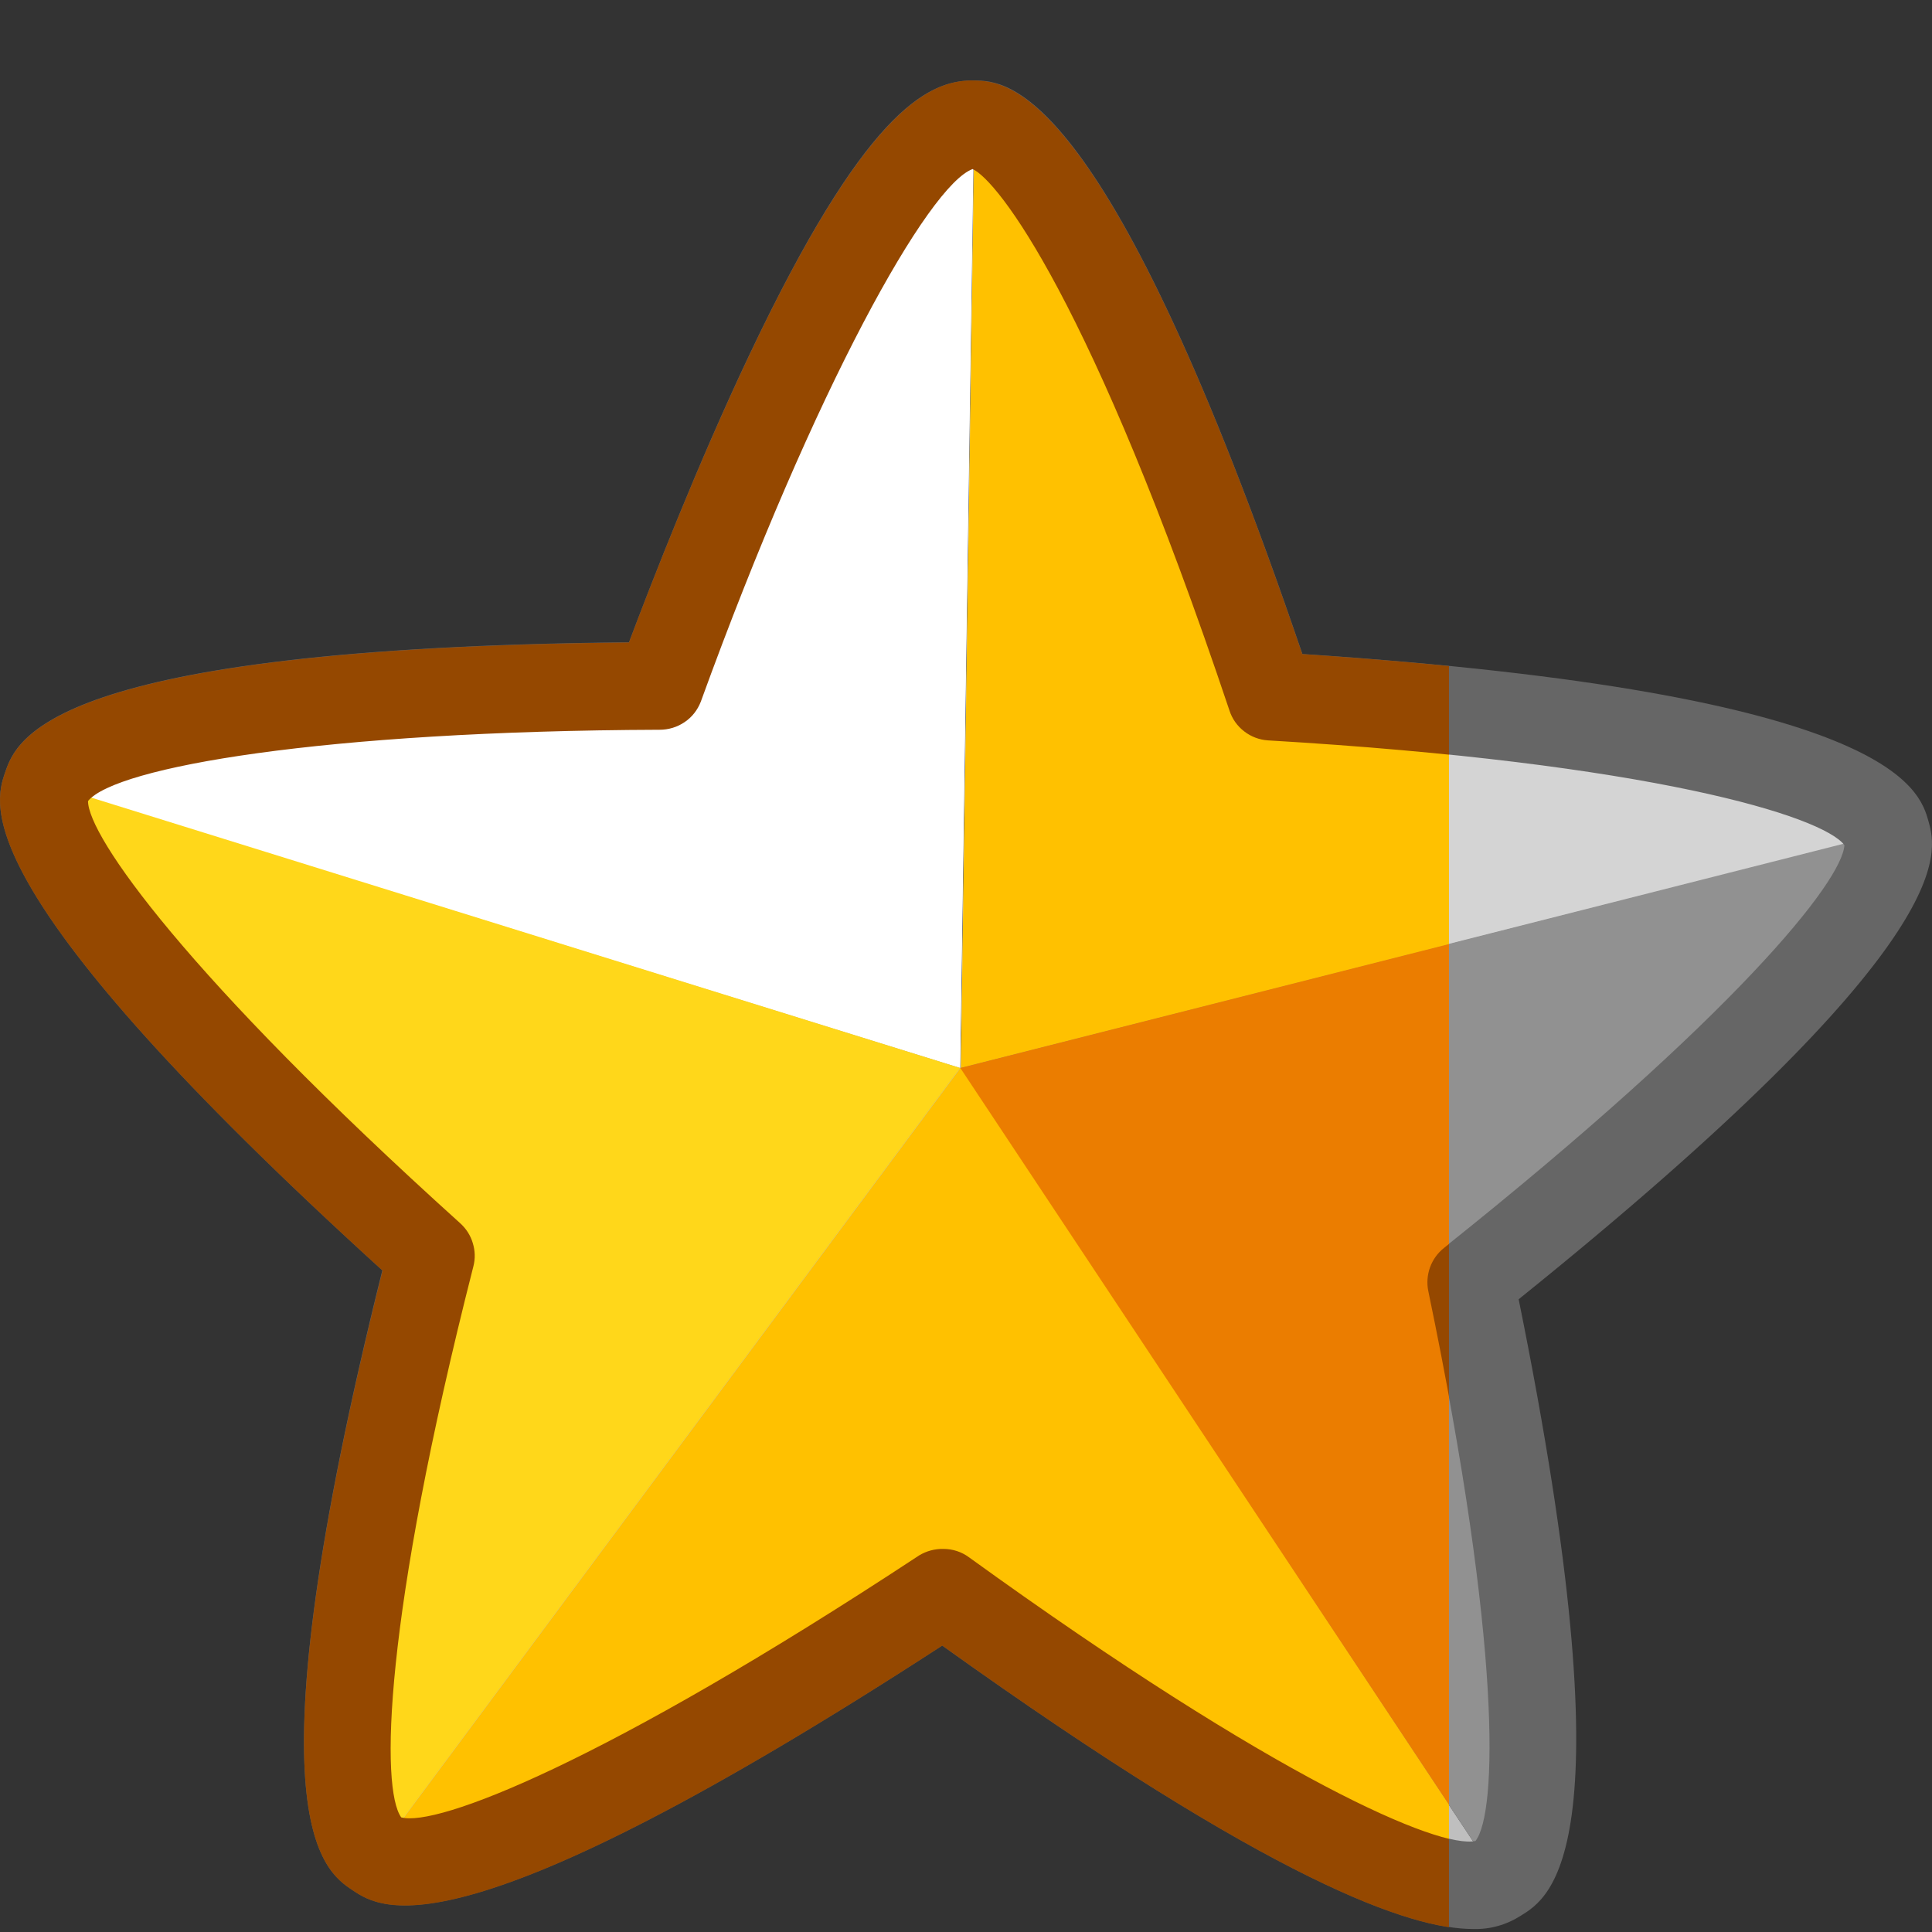 <svg width="18" height="18" viewBox="0 0 18 18" fill="none" xmlns="http://www.w3.org/2000/svg">
<rect x="0" y="0" width="18" height="18" fill="#333333" stroke="none"/>
<path d="M8.945 9.95L0.518 7.335H0.432C0.725 6.484 4.925 6.404 6.144 6.397C6.426 5.629 8.105 1.144 9.074 1.165L8.945 9.95Z" fill="white"/>
<path d="M17.576 7.767L8.95 9.949L9.077 1.161C10.016 1.182 11.53 5.555 11.844 6.487C12.91 6.551 17.329 6.876 17.576 7.767Z" fill="#D4D4D4"/>
<path d="M8.945 9.95L3.509 17.274C2.798 16.797 3.672 13.072 4.017 11.701C2.877 10.669 0.163 8.121 0.436 7.33H0.522L8.945 9.95Z" fill="#D4D4D4"/>
<path d="M13.951 17.497C13.213 17.953 9.941 15.673 8.787 14.838C7.596 15.619 4.23 17.75 3.508 17.268L8.947 9.944L13.951 17.497Z" fill="#BFBFBF"/>
<path d="M13.698 11.945C13.991 13.355 14.675 17.062 13.954 17.502L8.944 9.95L17.57 7.761C17.8 8.573 14.878 11.003 13.698 11.945Z" fill="#919191"/>
<path d="M13.724 17.972C13.146 17.972 11.874 17.546 8.778 15.331C4.267 18.26 3.555 17.792 3.284 17.609C3.012 17.427 2.288 16.942 3.562 11.835C-0.329 8.297 -0.056 7.498 0.048 7.195C0.152 6.892 0.447 6.035 5.86 5.984C6.07 5.427 6.496 4.329 6.983 3.302C8.041 1.071 8.625 0.75 9.056 0.75H9.076C9.387 0.75 10.323 0.778 12.134 6.093C17.633 6.458 17.884 7.354 17.967 7.651C18.05 7.947 18.281 8.777 14.149 12.105C15.187 17.229 14.448 17.678 14.167 17.849C14.035 17.934 13.881 17.977 13.724 17.972ZM8.789 14.431C8.875 14.431 8.958 14.458 9.027 14.507C11.905 16.589 13.408 17.225 13.747 17.152C13.949 16.892 13.994 15.337 13.306 12.029C13.291 11.955 13.296 11.878 13.322 11.807C13.348 11.736 13.392 11.674 13.451 11.627C16.169 9.459 17.165 8.209 17.184 7.874C16.982 7.603 15.374 7.107 11.813 6.897C11.732 6.892 11.655 6.863 11.59 6.814C11.526 6.765 11.478 6.697 11.452 6.62C10.419 3.528 9.455 1.738 9.061 1.575C8.653 1.72 7.605 3.595 6.529 6.537C6.5 6.615 6.448 6.683 6.38 6.731C6.312 6.778 6.231 6.804 6.148 6.804C3.015 6.817 1.082 7.154 0.824 7.47C0.824 7.795 1.736 9.097 4.293 11.404C4.346 11.454 4.384 11.517 4.404 11.587C4.424 11.656 4.425 11.73 4.407 11.801C3.567 15.1 3.542 16.664 3.734 16.934C4.06 17.02 5.595 16.446 8.56 14.493C8.629 14.449 8.708 14.428 8.789 14.431Z" fill="#666666"/>
<g clip-path="url(#clip0_12142_162288)">
<path d="M8.946 9.949L0.518 7.335H0.432C0.725 6.486 4.926 6.404 6.145 6.4C6.426 5.63 8.106 1.144 9.074 1.165L8.946 9.949Z" fill="white"/>
<path d="M17.579 7.766L8.952 9.95L9.079 1.161C10.018 1.182 11.532 5.555 11.846 6.488C12.911 6.55 17.33 6.875 17.579 7.766Z" fill="#FFC100"/>
<path d="M8.946 9.95L3.509 17.274C2.798 16.799 3.672 13.072 4.017 11.703C2.878 10.671 0.163 8.122 0.436 7.329H0.522L8.946 9.95Z" fill="#FFD71A"/>
<path d="M13.958 17.505C13.219 17.953 9.948 15.672 8.794 14.837C7.604 15.62 4.236 17.749 3.514 17.269L8.953 9.944L13.958 17.505Z" fill="#FFC100"/>
<path d="M13.702 11.946C13.995 13.355 14.678 17.063 13.957 17.503L8.947 9.95L17.574 7.763C17.803 8.573 14.882 11.003 13.702 11.946Z" fill="#EB7D00"/>
<path d="M13.725 17.974C13.146 17.974 11.873 17.548 8.779 15.332C4.269 18.262 3.556 17.793 3.284 17.611C3.012 17.429 2.288 16.945 3.564 11.838C-0.329 8.298 -0.056 7.5 0.048 7.197C0.152 6.895 0.445 6.037 5.86 5.986C6.07 5.428 6.497 4.331 6.984 3.304C8.058 1.037 8.652 0.74 9.075 0.75C9.386 0.758 10.322 0.778 12.133 6.094C17.633 6.46 17.884 7.355 17.967 7.653C18.05 7.951 18.281 8.779 14.149 12.108C15.187 17.232 14.446 17.681 14.166 17.85C14.036 17.936 13.882 17.98 13.725 17.974ZM8.79 14.431C8.876 14.431 8.959 14.458 9.028 14.509C11.906 16.589 13.409 17.225 13.748 17.154C13.95 16.893 13.995 15.339 13.307 12.028C13.292 11.955 13.298 11.878 13.323 11.808C13.349 11.737 13.393 11.675 13.452 11.628C16.17 9.458 17.166 8.21 17.186 7.874C16.984 7.603 15.376 7.108 11.814 6.898C11.734 6.893 11.656 6.864 11.592 6.814C11.528 6.765 11.48 6.698 11.455 6.621C10.166 2.777 9.292 1.68 9.062 1.575C8.654 1.722 7.597 3.595 6.529 6.538C6.499 6.615 6.447 6.682 6.378 6.728C6.309 6.775 6.228 6.799 6.145 6.799C3.01 6.81 1.077 7.147 0.82 7.463C0.82 7.788 1.731 9.09 4.288 11.397C4.343 11.447 4.384 11.51 4.405 11.582C4.427 11.653 4.429 11.728 4.41 11.8C3.57 15.098 3.546 16.664 3.738 16.932C4.064 17.022 5.598 16.444 8.564 14.491C8.632 14.45 8.711 14.429 8.79 14.431Z" fill="#954800"/>
</g>
<defs>
<clipPath id="clip0_12142_162288">
<rect width="13.5" height="18" fill="white"/>
</clipPath>
</defs>
</svg>
